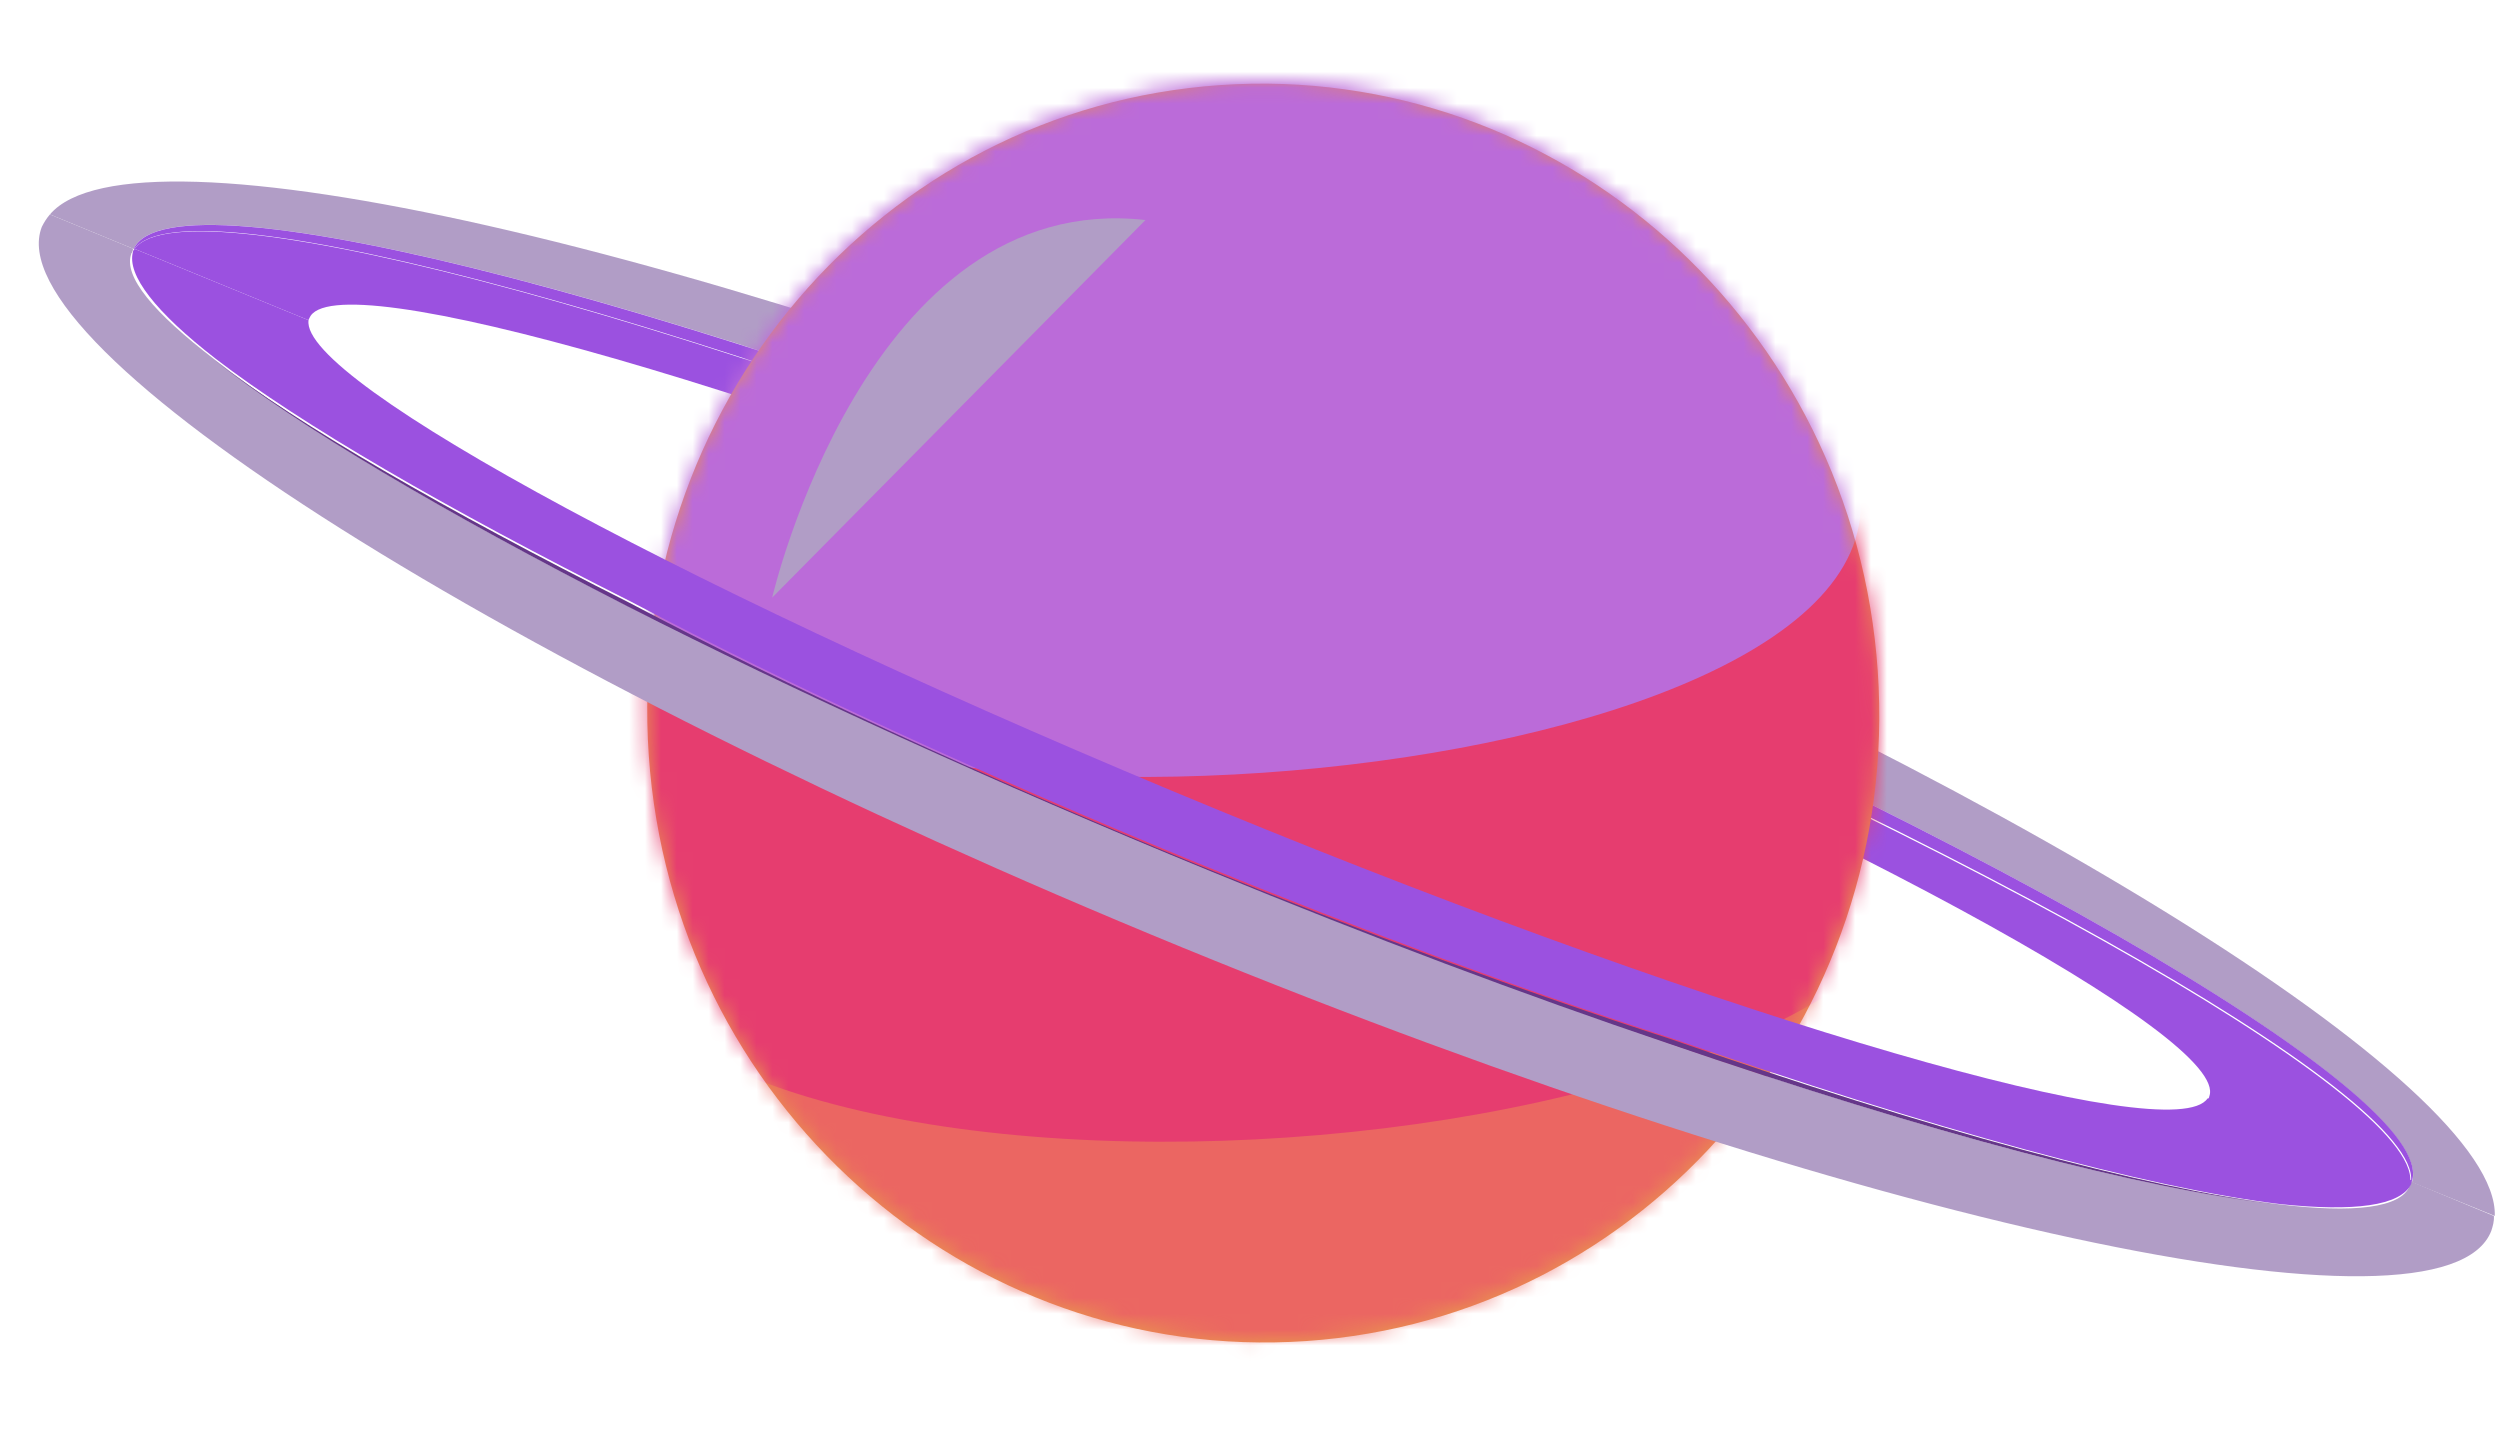 <svg width="157" height="90" viewBox="0 0 157 90" fill="none" xmlns="http://www.w3.org/2000/svg">
  <path d="M83.685 35.295C122.994 51.386 153.233 68.787 151.47 74.247L156.672 76.361C156.956 68.188 125.794 48.783 84.924 32.052C43.999 15.325 8.389 7.307 3.135 13.466L8.396 15.633C10.737 10.42 44.317 19.151 83.685 35.295Z" fill="#B19DC6"/>
  <path d="M19.426 19.99C20.81 16.393 48.667 24.424 81.616 37.906C114.565 51.388 140.124 65.261 138.741 68.858C138.745 68.915 138.693 68.976 138.641 69.037L151.359 74.255C151.998 68.814 122.022 51.97 83.349 36.122C44.671 20.218 11.639 11.277 8.452 15.629L19.378 20.108C19.374 20.051 19.426 19.99 19.426 19.99Z" fill="#9B51E0"/>
  <path d="M83.685 35.295C44.377 19.204 10.793 10.416 8.396 15.633L8.452 15.629C11.634 11.22 44.671 20.218 83.4 36.061C122.074 51.909 152.05 68.752 151.411 74.194L151.467 74.19C153.233 68.787 122.994 51.386 83.685 35.295Z" fill="#9B51E0"/>
  <path d="M82.027 84.218C103.34 82.761 119.411 63.924 117.923 42.144C116.435 20.363 97.951 3.887 76.638 5.343C55.325 6.799 39.254 25.637 40.742 47.417C42.23 69.198 60.714 85.674 82.027 84.218Z" fill="#E98E50"/>
  <mask id="mask0_64_125" style="mask-type:alpha" maskUnits="userSpaceOnUse" x="40" y="5" width="79" height="80">
  <path d="M82.011 83.989C103.324 82.533 119.396 63.696 117.907 41.915C116.419 20.134 97.935 3.658 76.622 5.114C55.309 6.571 39.238 25.408 40.726 47.188C42.214 68.969 60.698 85.445 82.011 83.989Z" fill="#FAEDB4"/>
</mask>
<g mask="url(#mask0_64_125)">
  <path d="M81.688 90.183C103.001 88.727 119.072 69.89 117.584 48.109C116.095 26.329 97.611 9.852 76.298 11.309C54.985 12.765 38.914 31.602 40.402 53.383C41.89 75.163 60.374 91.64 81.688 90.183Z" fill="#EB6662"/>
  <path d="M122.963 50.125C124.635 74.588 37.89 80.515 36.218 56.052C34.547 31.59 52.595 10.374 76.588 8.734C100.582 7.095 121.288 25.606 122.963 50.125Z" fill="#E63D6F"/>
  <path d="M116.838 31.192C118.177 50.797 41.052 56.067 39.712 36.462C38.373 16.858 54.513 -0.208 75.822 -1.664C97.13 -3.12 115.498 11.588 116.838 31.192Z" fill="#BB6BD9"/>
  <path d="M48.494 37.528C48.494 37.528 54.438 11.855 71.935 13.818L48.494 37.528Z" fill="#B19DC6"/>
</g>
  <path d="M151.411 74.194L151.415 74.251C151.419 74.308 151.367 74.369 151.367 74.369C151.37 74.426 151.37 74.426 151.318 74.487C150.793 75.844 147.841 76.218 143.08 75.624C134.817 74.754 121.141 71.152 104.741 65.496C95.878 62.427 86.189 58.782 76.078 54.707C62.493 49.147 49.963 43.399 39.486 38.086C27.843 32.163 18.764 26.754 13.478 22.579C9.624 19.626 7.726 17.344 8.248 15.931C8.244 15.873 8.3 15.87 8.3 15.87C8.296 15.812 8.348 15.751 8.344 15.694C8.344 15.694 8.34 15.637 8.396 15.633L3.135 13.466C2.927 13.71 2.775 13.95 2.626 14.247C-0.337 21.857 31.723 42.062 74.213 59.486C116.703 76.91 153.543 84.844 156.455 77.295C156.547 77.001 156.64 76.708 156.616 76.365L151.411 74.194Z" fill="#B19DC6"/>
  <path d="M138.636 68.98C136.494 72.17 108.981 64.23 76.547 50.885C44.112 37.54 18.797 23.938 19.378 20.108L8.452 15.629C8.4 15.69 8.348 15.751 8.352 15.809C7.946 17.272 9.792 19.615 13.53 22.518C18.868 26.632 27.995 31.923 39.634 37.788C49.544 43.026 61.786 48.678 75.199 54.193C85.778 58.523 95.866 62.255 104.945 65.195C121.349 70.908 134.977 74.628 143.192 75.617C147.833 76.104 150.729 75.734 151.422 74.365C151.418 74.308 151.467 74.19 151.463 74.133L138.636 68.98Z" fill="#9B51E0"/>
  <path d="M75.092 54.258C61.679 48.743 49.437 43.091 39.526 37.853C27.888 31.987 18.761 26.697 13.422 22.582C18.709 26.758 27.843 32.163 39.43 38.089C49.907 43.403 62.437 49.15 76.022 54.711C86.081 58.847 95.77 62.492 104.685 65.5C121.141 71.152 134.817 74.754 143.024 75.628C134.809 74.639 121.182 70.919 104.777 65.207C95.814 62.316 85.67 58.588 75.092 54.258Z" fill="#653689"/>
</svg>
